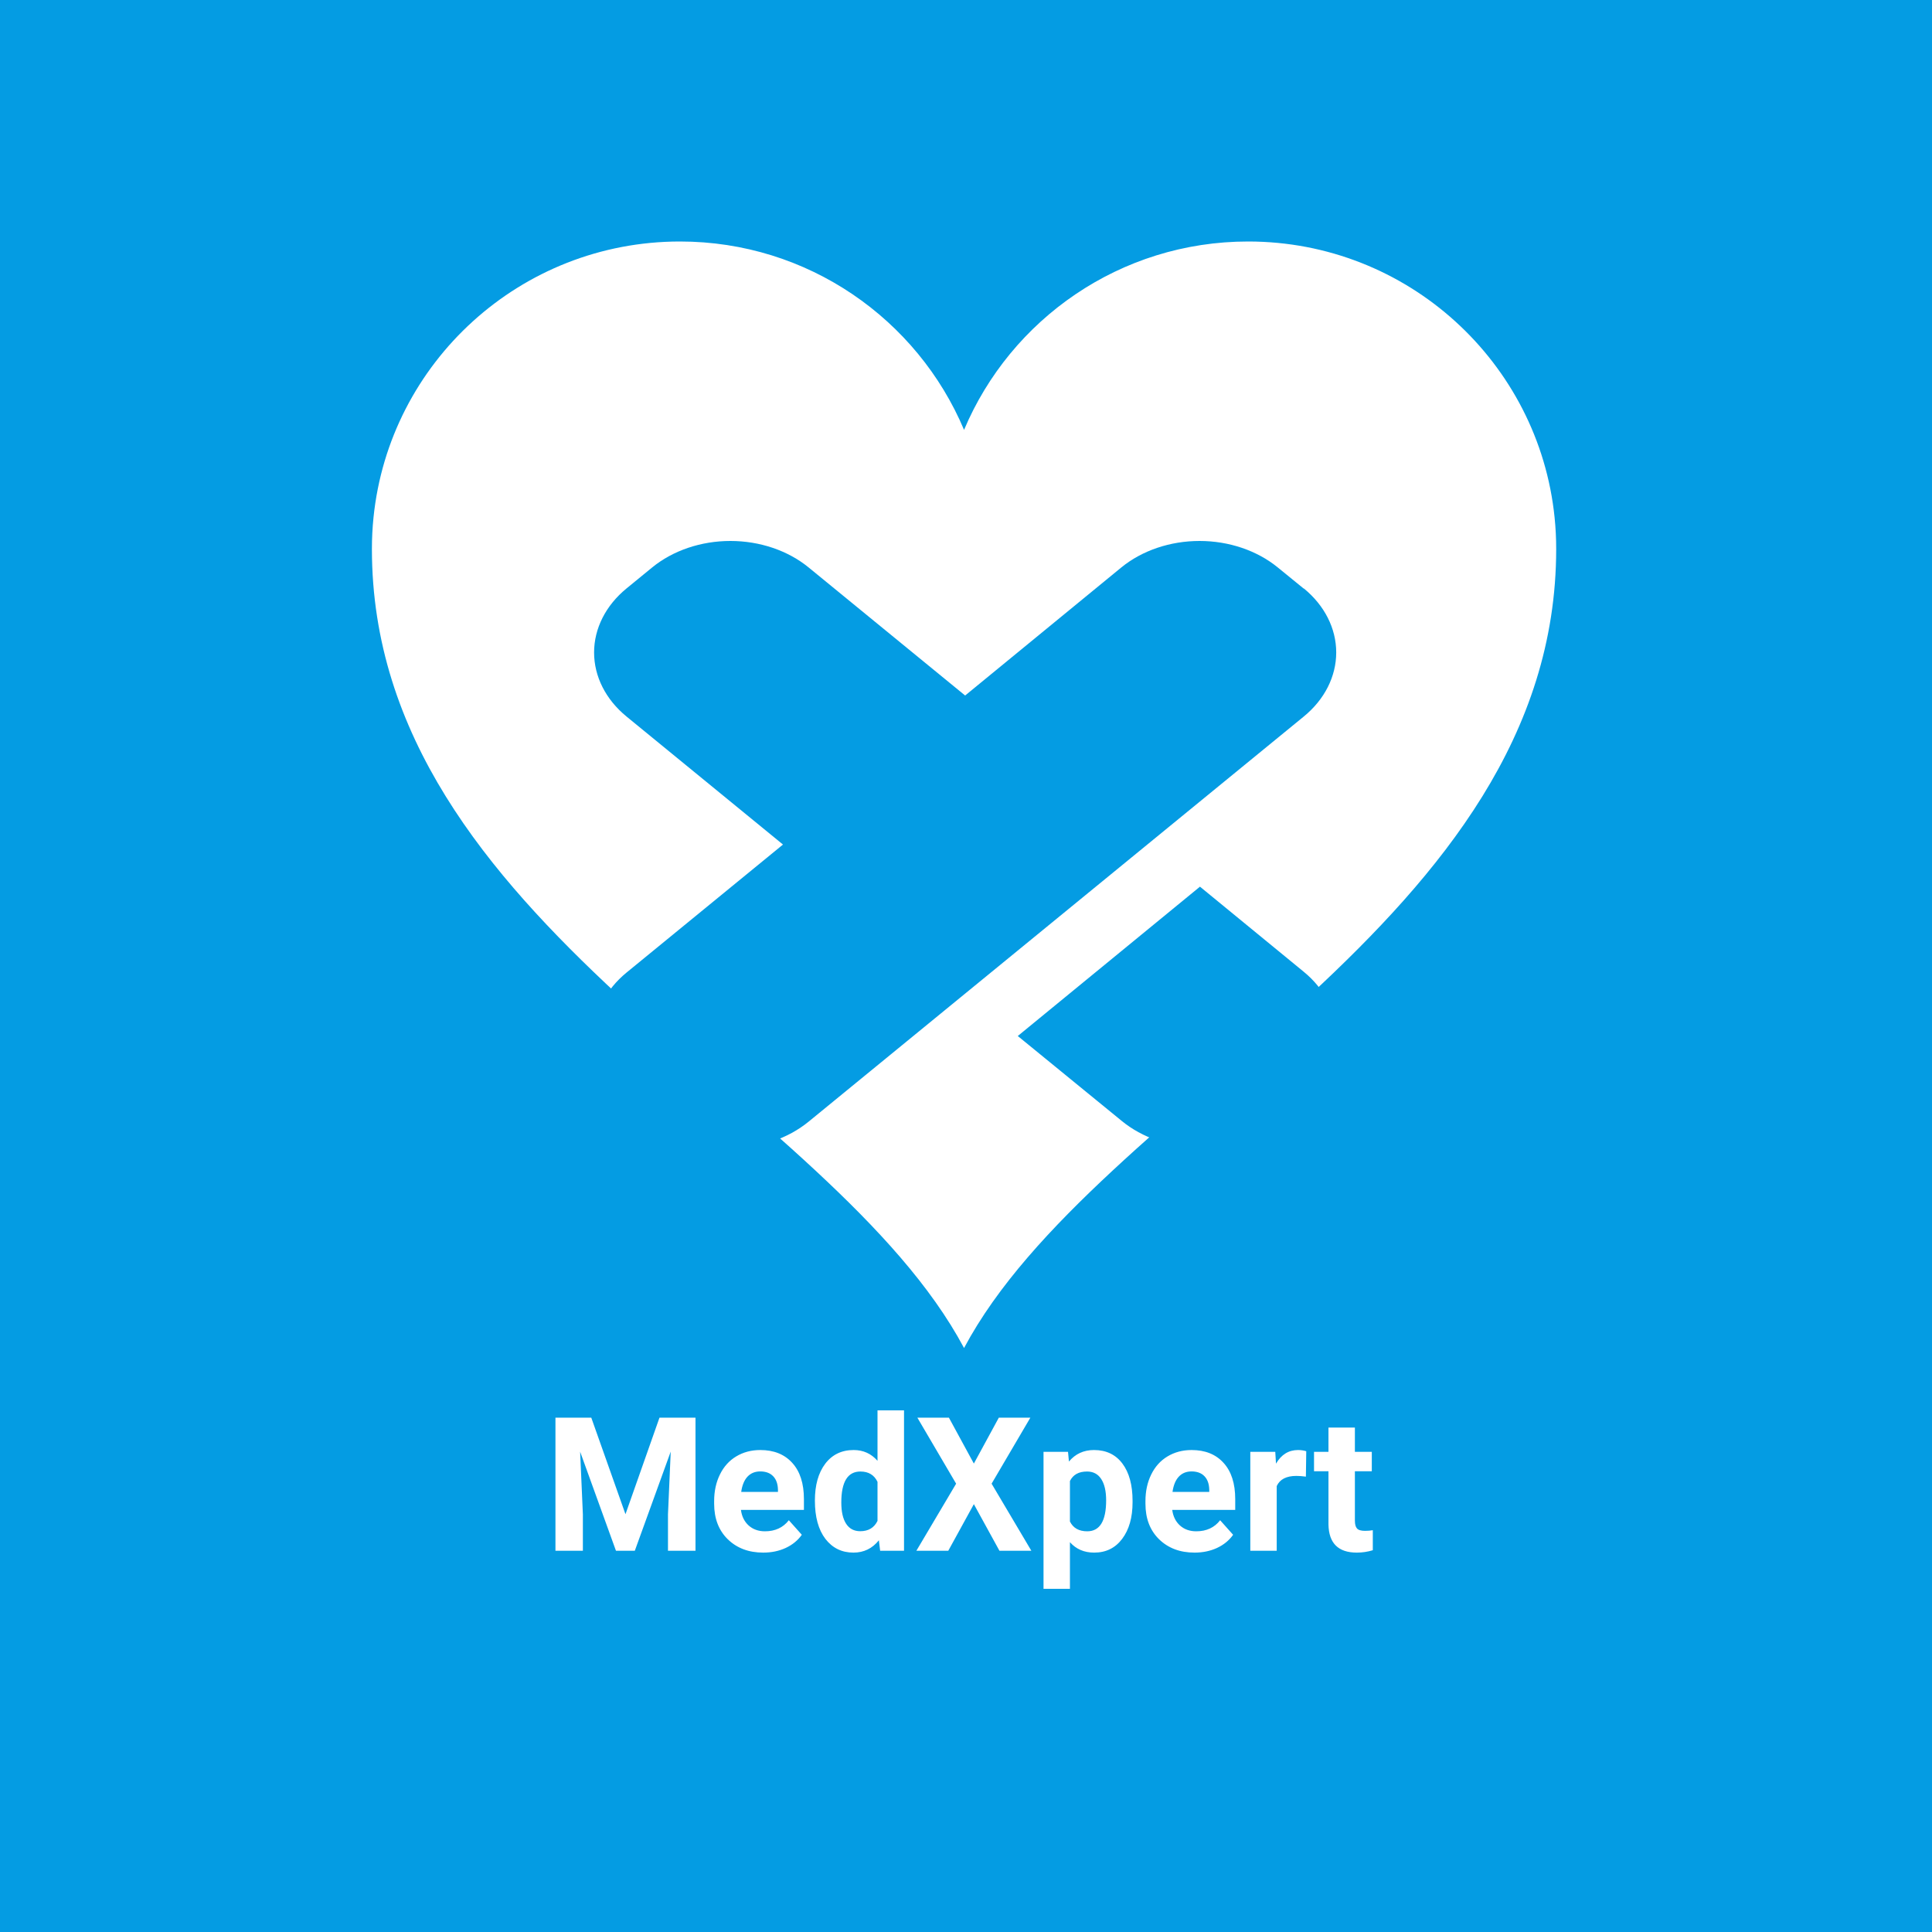 <svg width="400" height="400" viewBox="0 0 400 400" fill="none" xmlns="http://www.w3.org/2000/svg">
<path d="M400 0H0V400H400V0Z" fill="#049CE3"/>
<path d="M321.864 107.148C318.594 75.047 291.435 50 258.412 50C231.944 50 209.251 66.09 199.596 89C189.941 66.09 167.248 50 140.782 50C107.757 50 80.594 75.047 77.329 107.148C77.11 109.287 77 111.46 77 113.658C77 191.003 172.105 227.508 199.596 279.093C227.087 227.51 322.192 191.005 322.192 113.658C322.192 111.46 322.082 109.287 321.864 107.148Z" fill="white"/>
<path d="M210.721 214.495L248.44 183.575L269.943 201.208C274.238 204.724 276.65 209.492 276.65 214.463C276.65 219.435 274.238 224.202 269.943 227.718L264.63 232.065C262.506 233.81 259.981 235.195 257.201 236.14C254.421 237.084 251.441 237.571 248.43 237.571C245.419 237.571 242.438 237.084 239.658 236.14C236.878 235.195 234.354 233.81 232.23 232.065L210.721 214.495ZM269.889 121.835L264.554 117.488C260.256 113.975 254.428 112 248.352 112C242.277 112 236.449 113.975 232.152 117.488L199.822 143.999L167.421 117.488C163.124 113.975 157.297 112 151.221 112C145.145 112 139.318 113.975 135.019 117.488L129.708 121.835C125.413 125.351 123 130.119 123 135.09C123 140.062 125.413 144.829 129.708 148.345L162.109 174.855L129.708 201.366C125.413 204.882 123 209.649 123 214.621C123 219.592 125.413 224.36 129.708 227.876L135.019 232.222C139.318 235.736 145.145 237.71 151.221 237.71C157.297 237.71 163.124 235.736 167.421 232.222L269.943 148.342C274.238 144.825 276.65 140.057 276.65 135.086C276.65 130.115 274.238 125.347 269.943 121.831L269.889 121.835Z" fill="#049CE3"/>
<path d="M122.419 293.514L129.498 313.501L136.539 293.514H143.995V321.072H138.298V313.539L138.867 300.536L131.429 321.072H127.53L120.11 300.555L120.678 313.539V321.072H115V293.514H122.419ZM158.021 321.451C155.018 321.451 152.569 320.529 150.677 318.687C148.796 316.844 147.856 314.391 147.856 311.324V310.794C147.856 308.738 148.255 306.902 149.049 305.287C149.844 303.659 150.967 302.41 152.418 301.539C153.882 300.656 155.547 300.214 157.414 300.214C160.216 300.214 162.418 301.097 164.02 302.864C165.635 304.63 166.443 307.136 166.443 310.378V312.612H153.403C153.579 313.949 154.109 315.022 154.992 315.829C155.888 316.637 157.017 317.04 158.38 317.04C160.487 317.04 162.134 316.277 163.32 314.75L166.008 317.76C165.187 318.92 164.077 319.829 162.676 320.485C161.276 321.129 159.724 321.451 158.021 321.451ZM157.396 304.643C156.311 304.643 155.428 305.009 154.746 305.741C154.078 306.472 153.648 307.52 153.46 308.883H161.068V308.447C161.043 307.236 160.715 306.302 160.084 305.646C159.453 304.978 158.557 304.643 157.396 304.643ZM168.715 310.681C168.715 307.489 169.427 304.945 170.853 303.054C172.292 301.161 174.253 300.214 176.739 300.214C178.733 300.214 180.38 300.958 181.68 302.447V292H187.168V321.072H182.228L181.963 318.896C180.601 320.599 178.847 321.451 176.701 321.451C174.291 321.451 172.354 320.504 170.891 318.611C169.439 316.705 168.715 314.062 168.715 310.681ZM174.184 311.079C174.184 312.996 174.518 314.466 175.187 315.488C175.856 316.511 176.828 317.021 178.102 317.021C179.793 317.021 180.985 316.308 181.68 314.883V306.801C180.998 305.375 179.818 304.662 178.139 304.662C175.502 304.662 174.184 306.801 174.184 311.079ZM201.628 303.015L206.795 293.514H213.325L205.3 307.18L213.533 321.072H206.928L201.628 311.419L196.328 321.072H189.723L197.956 307.18L189.932 293.514H196.461L201.628 303.015ZM234.485 311.021C234.485 314.176 233.766 316.705 232.328 318.611C230.901 320.504 228.97 321.451 226.536 321.451C224.466 321.451 222.794 320.731 221.519 319.293V328.945H216.05V300.592H221.122L221.312 302.599C222.637 301.009 224.365 300.214 226.498 300.214C229.021 300.214 230.984 301.148 232.384 303.015C233.784 304.883 234.485 307.456 234.485 310.737V311.021ZM229.015 310.624C229.015 308.718 228.674 307.249 227.993 306.214C227.324 305.179 226.346 304.662 225.06 304.662C223.343 304.662 222.163 305.318 221.519 306.631V315.015C222.189 316.365 223.381 317.04 225.097 317.04C227.71 317.04 229.015 314.902 229.015 310.624ZM247.317 321.451C244.314 321.451 241.866 320.529 239.973 318.687C238.094 316.844 237.154 314.391 237.154 311.324V310.794C237.154 308.738 237.551 306.902 238.345 305.287C239.141 303.659 240.264 302.41 241.715 301.539C243.179 300.656 244.845 300.214 246.712 300.214C249.513 300.214 251.714 301.097 253.317 302.864C254.932 304.63 255.74 307.136 255.74 310.378V312.612H242.699C242.875 313.949 243.406 315.022 244.289 315.829C245.185 316.637 246.314 317.04 247.676 317.04C249.784 317.04 251.431 316.277 252.616 314.75L255.304 317.76C254.485 318.92 253.373 319.829 251.974 320.485C250.573 321.129 249.021 321.451 247.317 321.451ZM246.692 304.643C245.608 304.643 244.724 305.009 244.042 305.741C243.374 306.472 242.945 307.52 242.756 308.883H250.365V308.447C250.339 307.236 250.011 306.302 249.38 305.646C248.75 304.978 247.854 304.643 246.692 304.643ZM270.371 305.722C269.625 305.621 268.97 305.571 268.402 305.571C266.333 305.571 264.976 306.271 264.332 307.672V321.072H258.862V300.592H264.03L264.182 303.034C265.279 301.154 266.799 300.214 268.743 300.214C269.348 300.214 269.916 300.296 270.446 300.46L270.371 305.722ZM280.515 295.559V300.592H284.016V304.605H280.515V314.826C280.515 315.582 280.66 316.125 280.95 316.454C281.24 316.782 281.796 316.946 282.616 316.946C283.221 316.946 283.757 316.901 284.225 316.813V320.959C283.152 321.286 282.048 321.451 280.913 321.451C277.076 321.451 275.121 319.514 275.045 315.64V304.605H272.055V300.592H275.045V295.559H280.515Z" fill="white"/>
</svg>
